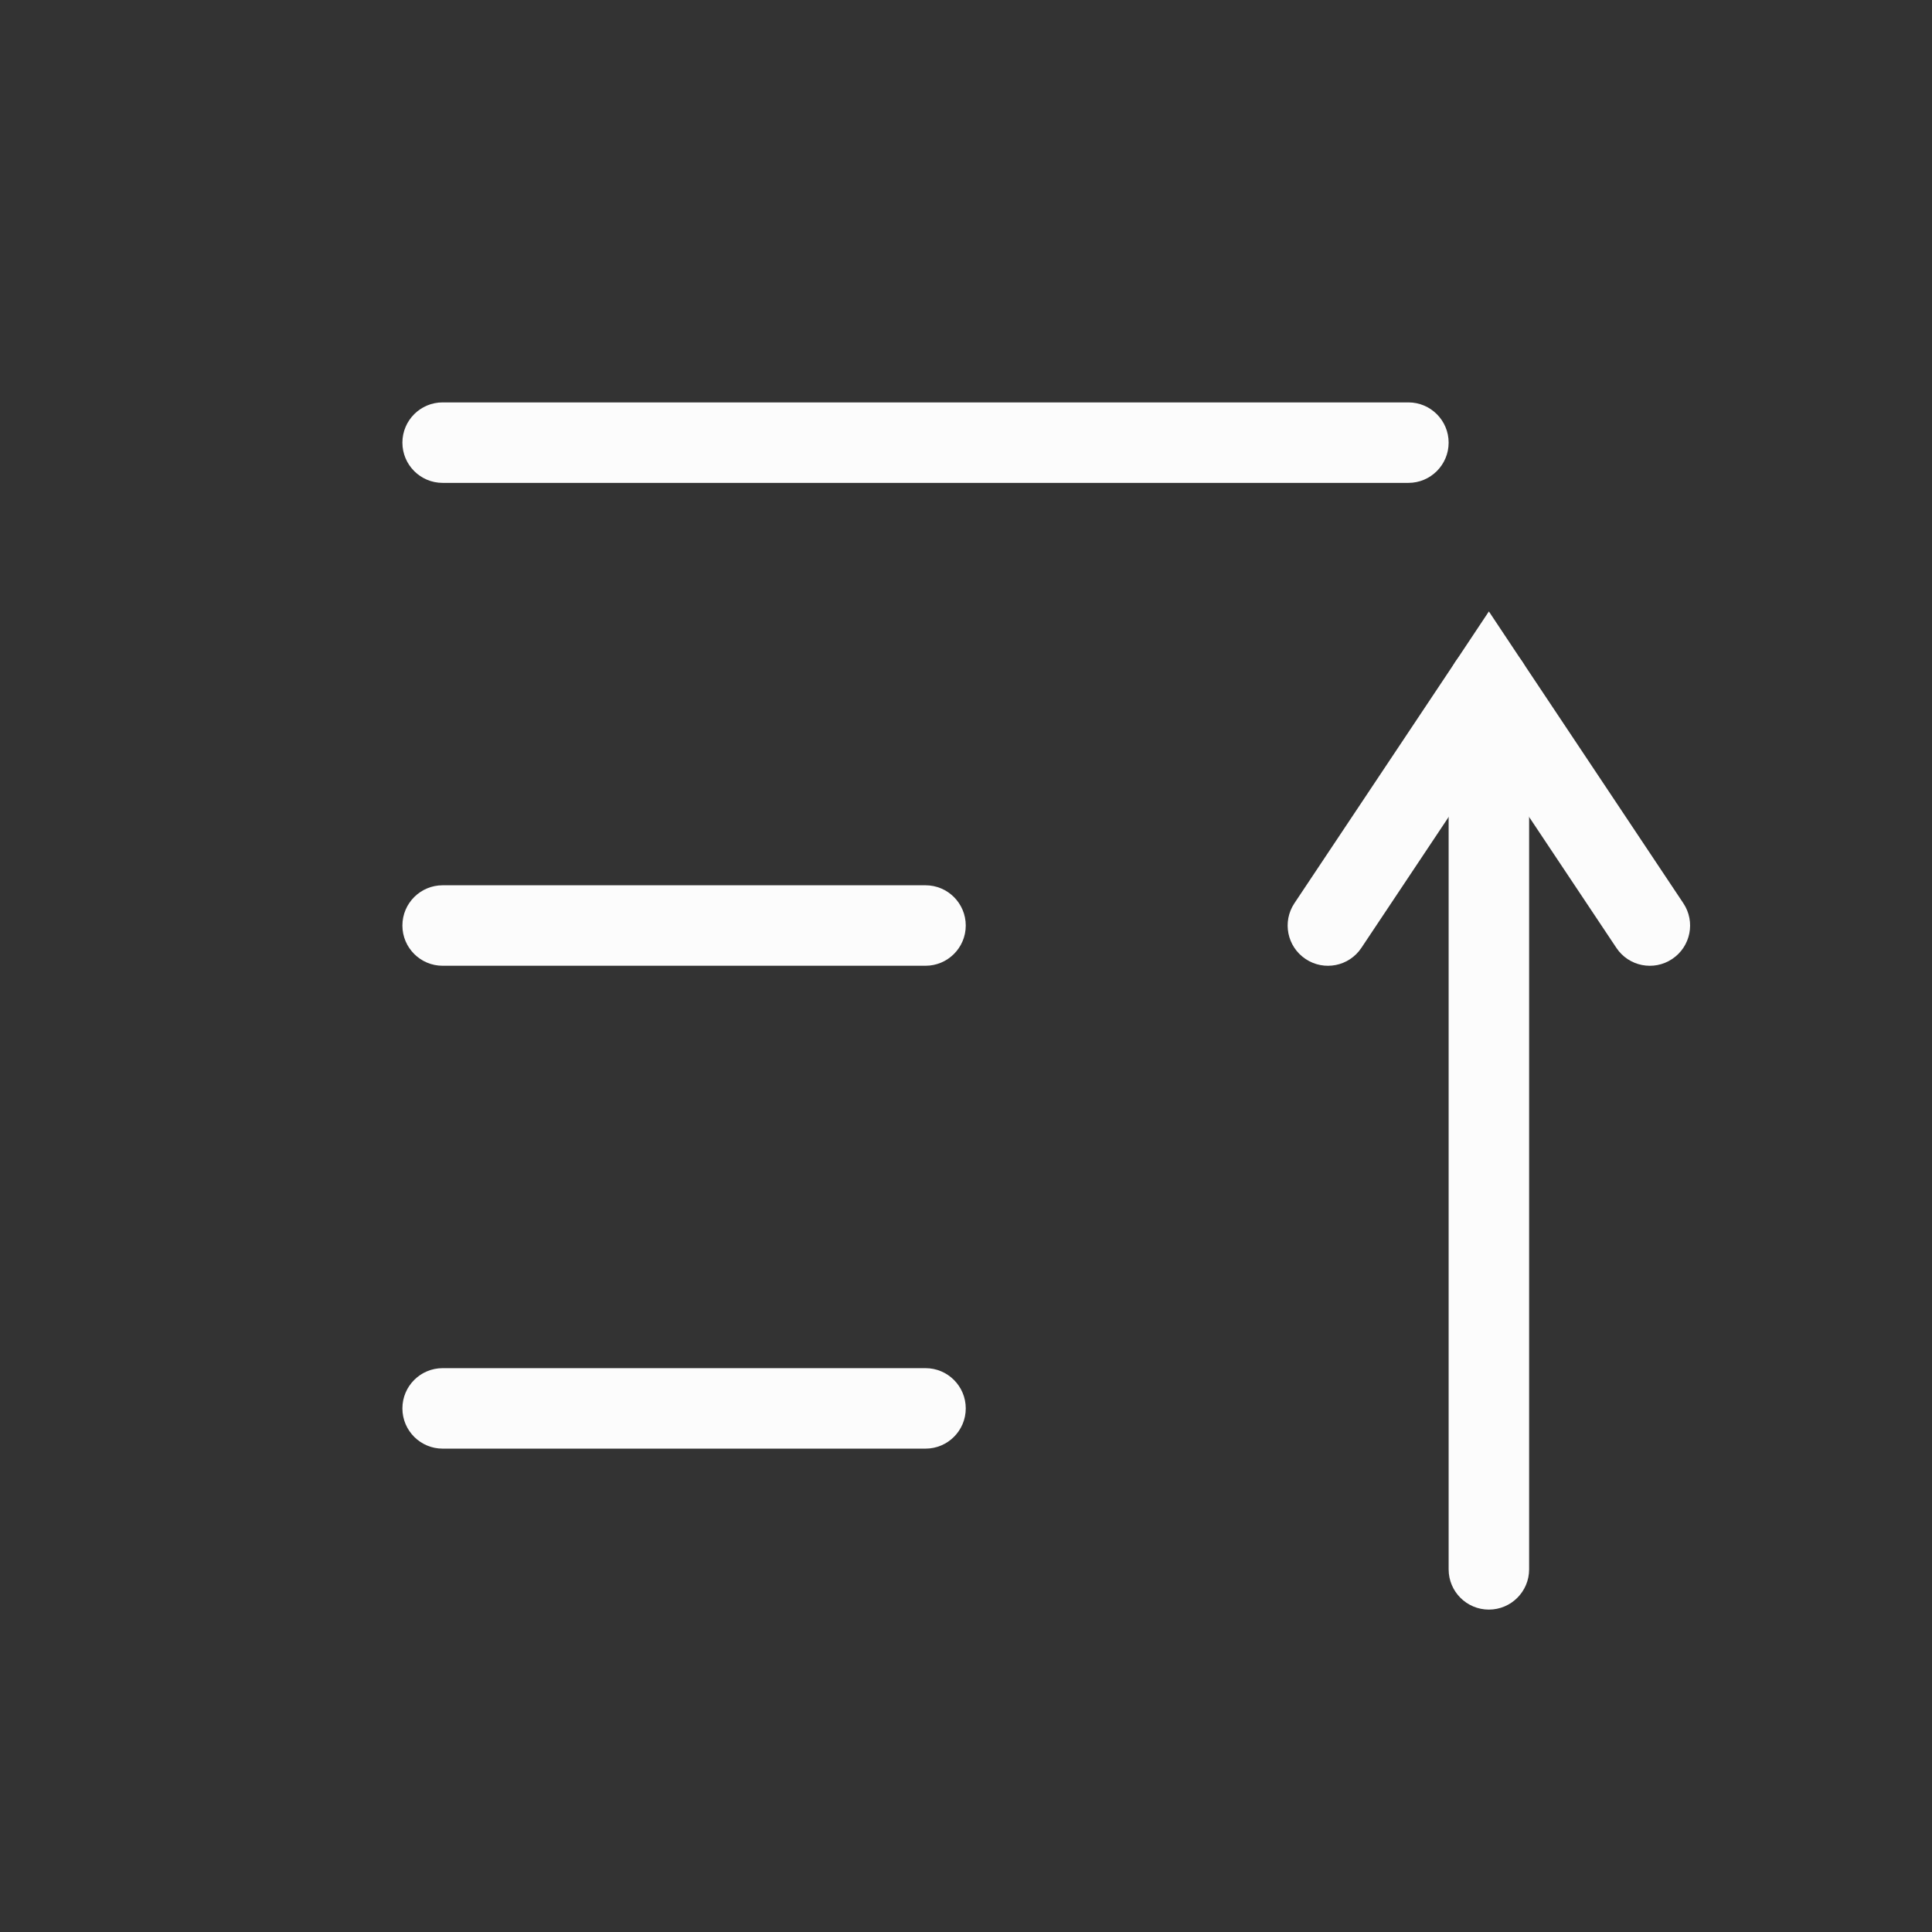 <?xml version='1.0' encoding='UTF-8' standalone='no'?>
<svg baseProfile="tiny" height="6.35mm" version="1.2" viewBox="0 0 24 24" width="6.35mm" xmlns="http://www.w3.org/2000/svg" xmlns:xlink="http://www.w3.org/1999/xlink">
    <rect x="0" y="0" width="24" height="24" fill="#333333" stroke="none"/>
    <style id="current-color-scheme" type="text/css">.ColorScheme-Text {color:#fcfcfc;}</style>
    <title>Qt SVG Document</title>
    <desc>Auto-generated by Klassy window decoration</desc>
    <defs/>
    <g fill="none" fill-rule="evenodd" stroke="black" stroke-linecap="square" stroke-linejoin="bevel" stroke-width="1">
        <g class="ColorScheme-Text" fill="currentColor" fill-opacity="1" font-family="Noto Sans" font-size="13.333" font-style="normal" font-weight="400" stroke="none" transform="matrix(1.333,0,0,1.333,0,0)">
            <path d="M4.125,12.75 L8.625,12.75 C8.832,12.75 9,12.918 9,13.125 C9,13.332 8.832,13.5 8.625,13.5 L4.125,13.5 C3.918,13.5 3.75,13.332 3.75,13.125 C3.75,12.918 3.918,12.75 4.125,12.75 " fill-rule="nonzero" vector-effect="none"/>
            <path d="M4.125,8.25 L8.625,8.25 C8.832,8.25 9,8.418 9,8.625 C9,8.832 8.832,9 8.625,9 L4.125,9 C3.918,9 3.75,8.832 3.75,8.625 C3.75,8.418 3.918,8.25 4.125,8.25 " fill-rule="nonzero" vector-effect="none"/>
            <path d="M4.125,3.75 L13.125,3.75 C13.332,3.75 13.5,3.918 13.5,4.125 C13.5,4.332 13.332,4.5 13.125,4.5 L4.125,4.5 C3.918,4.5 3.75,4.332 3.75,4.125 C3.75,3.918 3.918,3.75 4.125,3.75 " fill-rule="nonzero" vector-effect="none"/>
            <path d="M14.25,6.375 L14.25,14.625 C14.25,14.832 14.082,15 13.875,15 C13.668,15 13.5,14.832 13.5,14.625 L13.5,6.375 C13.5,6.168 13.668,6 13.875,6 C14.082,6 14.25,6.168 14.25,6.375 " fill-rule="nonzero" vector-effect="none"/>
            <path d="M12.063,8.417 L13.563,6.167 L13.875,5.698 L14.187,6.167 L15.687,8.417 C15.802,8.589 15.756,8.822 15.583,8.937 C15.411,9.052 15.178,9.006 15.063,8.833 L13.563,6.583 L13.875,6.375 L14.187,6.583 L12.687,8.833 C12.572,9.006 12.339,9.052 12.167,8.937 C11.994,8.822 11.948,8.589 12.063,8.417 " fill-rule="nonzero" vector-effect="none"/>
        </g>
    </g>
</svg>
